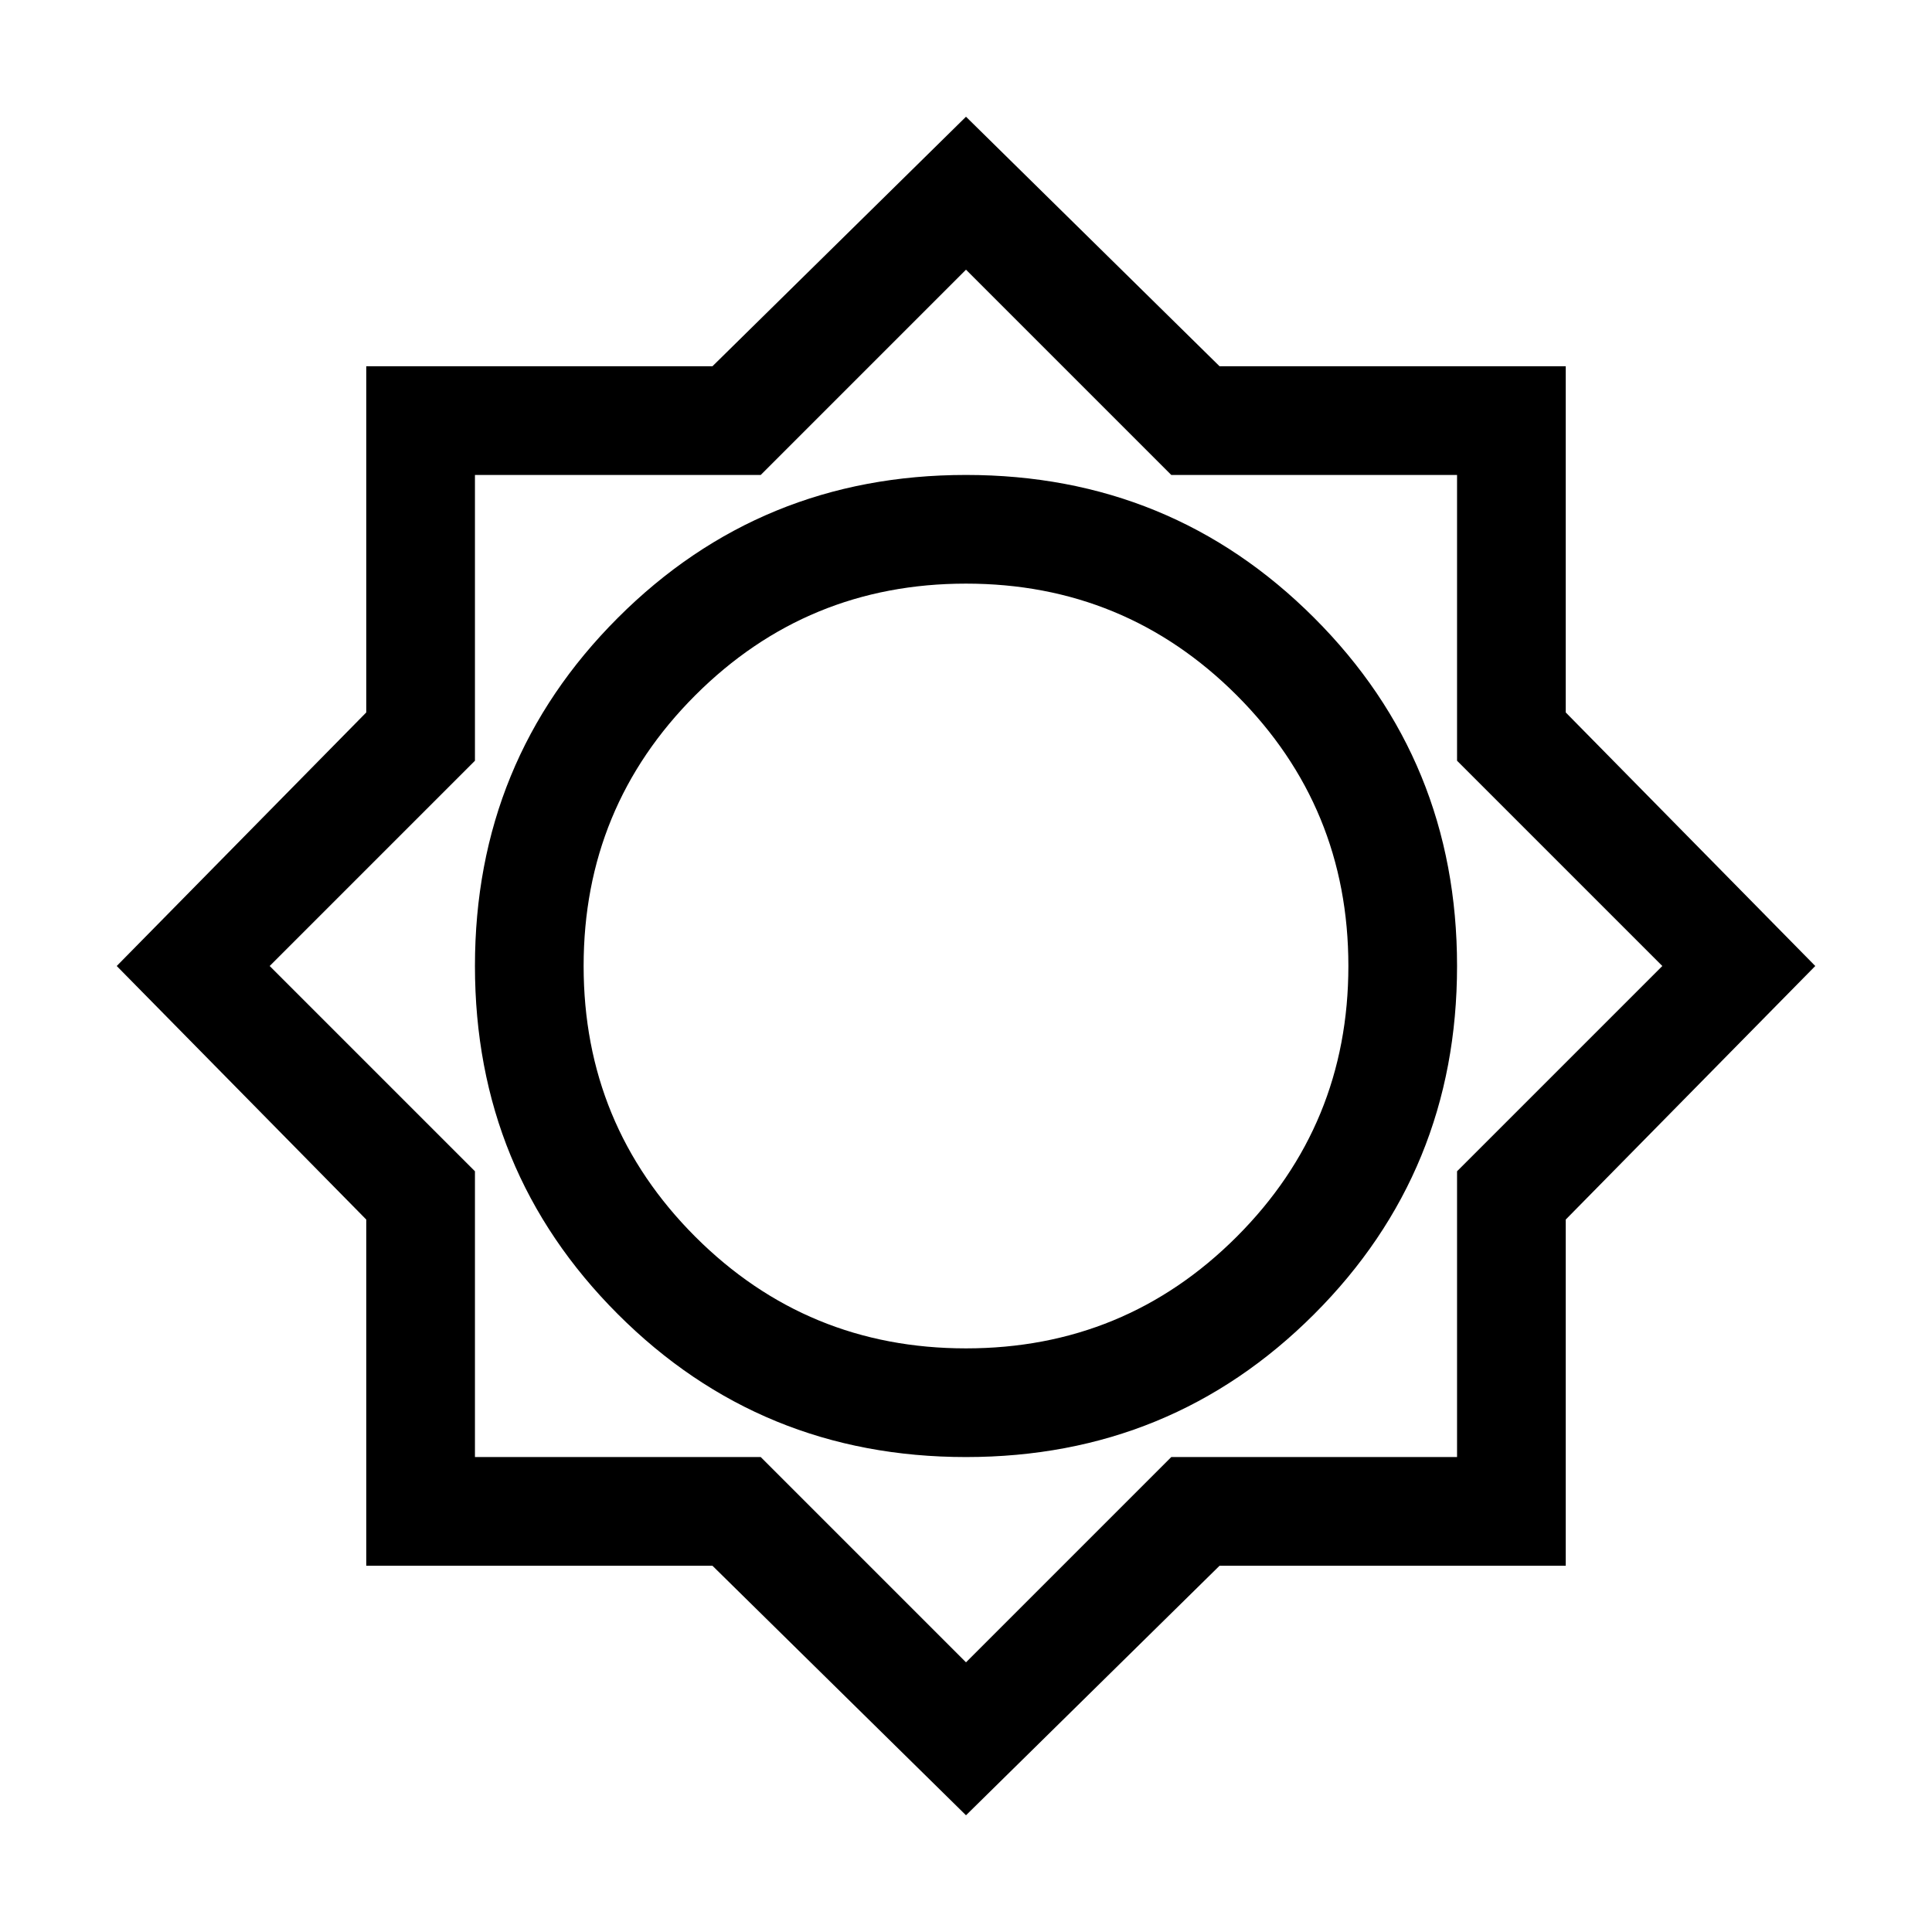 <svg xmlns="http://www.w3.org/2000/svg" height="24" width="24"><path d="M12 22.55 8.85 19.45H4.55V15.15L1.45 12L4.55 8.85V4.55H8.85L12 1.45L15.15 4.55H19.45V8.85L22.55 12L19.45 15.15V19.45H15.15ZM12 18.1Q14.55 18.1 16.325 16.325Q18.1 14.55 18.1 12Q18.1 9.45 16.325 7.675Q14.55 5.9 12 5.9Q9.45 5.9 7.675 7.675Q5.9 9.45 5.9 12Q5.9 14.55 7.675 16.325Q9.45 18.1 12 18.1ZM12 16.75Q10.025 16.75 8.637 15.363Q7.25 13.975 7.25 12Q7.25 10.025 8.637 8.637Q10.025 7.25 12 7.25Q13.975 7.25 15.363 8.637Q16.75 10.025 16.75 12Q16.75 13.975 15.363 15.363Q13.975 16.75 12 16.75ZM12 20.65 14.55 18.1H18.1V14.55L20.65 12L18.1 9.45V5.9H14.55L12 3.35L9.45 5.9H5.9V9.45L3.35 12L5.9 14.55V18.1H9.45ZM12 12Z"/></svg>